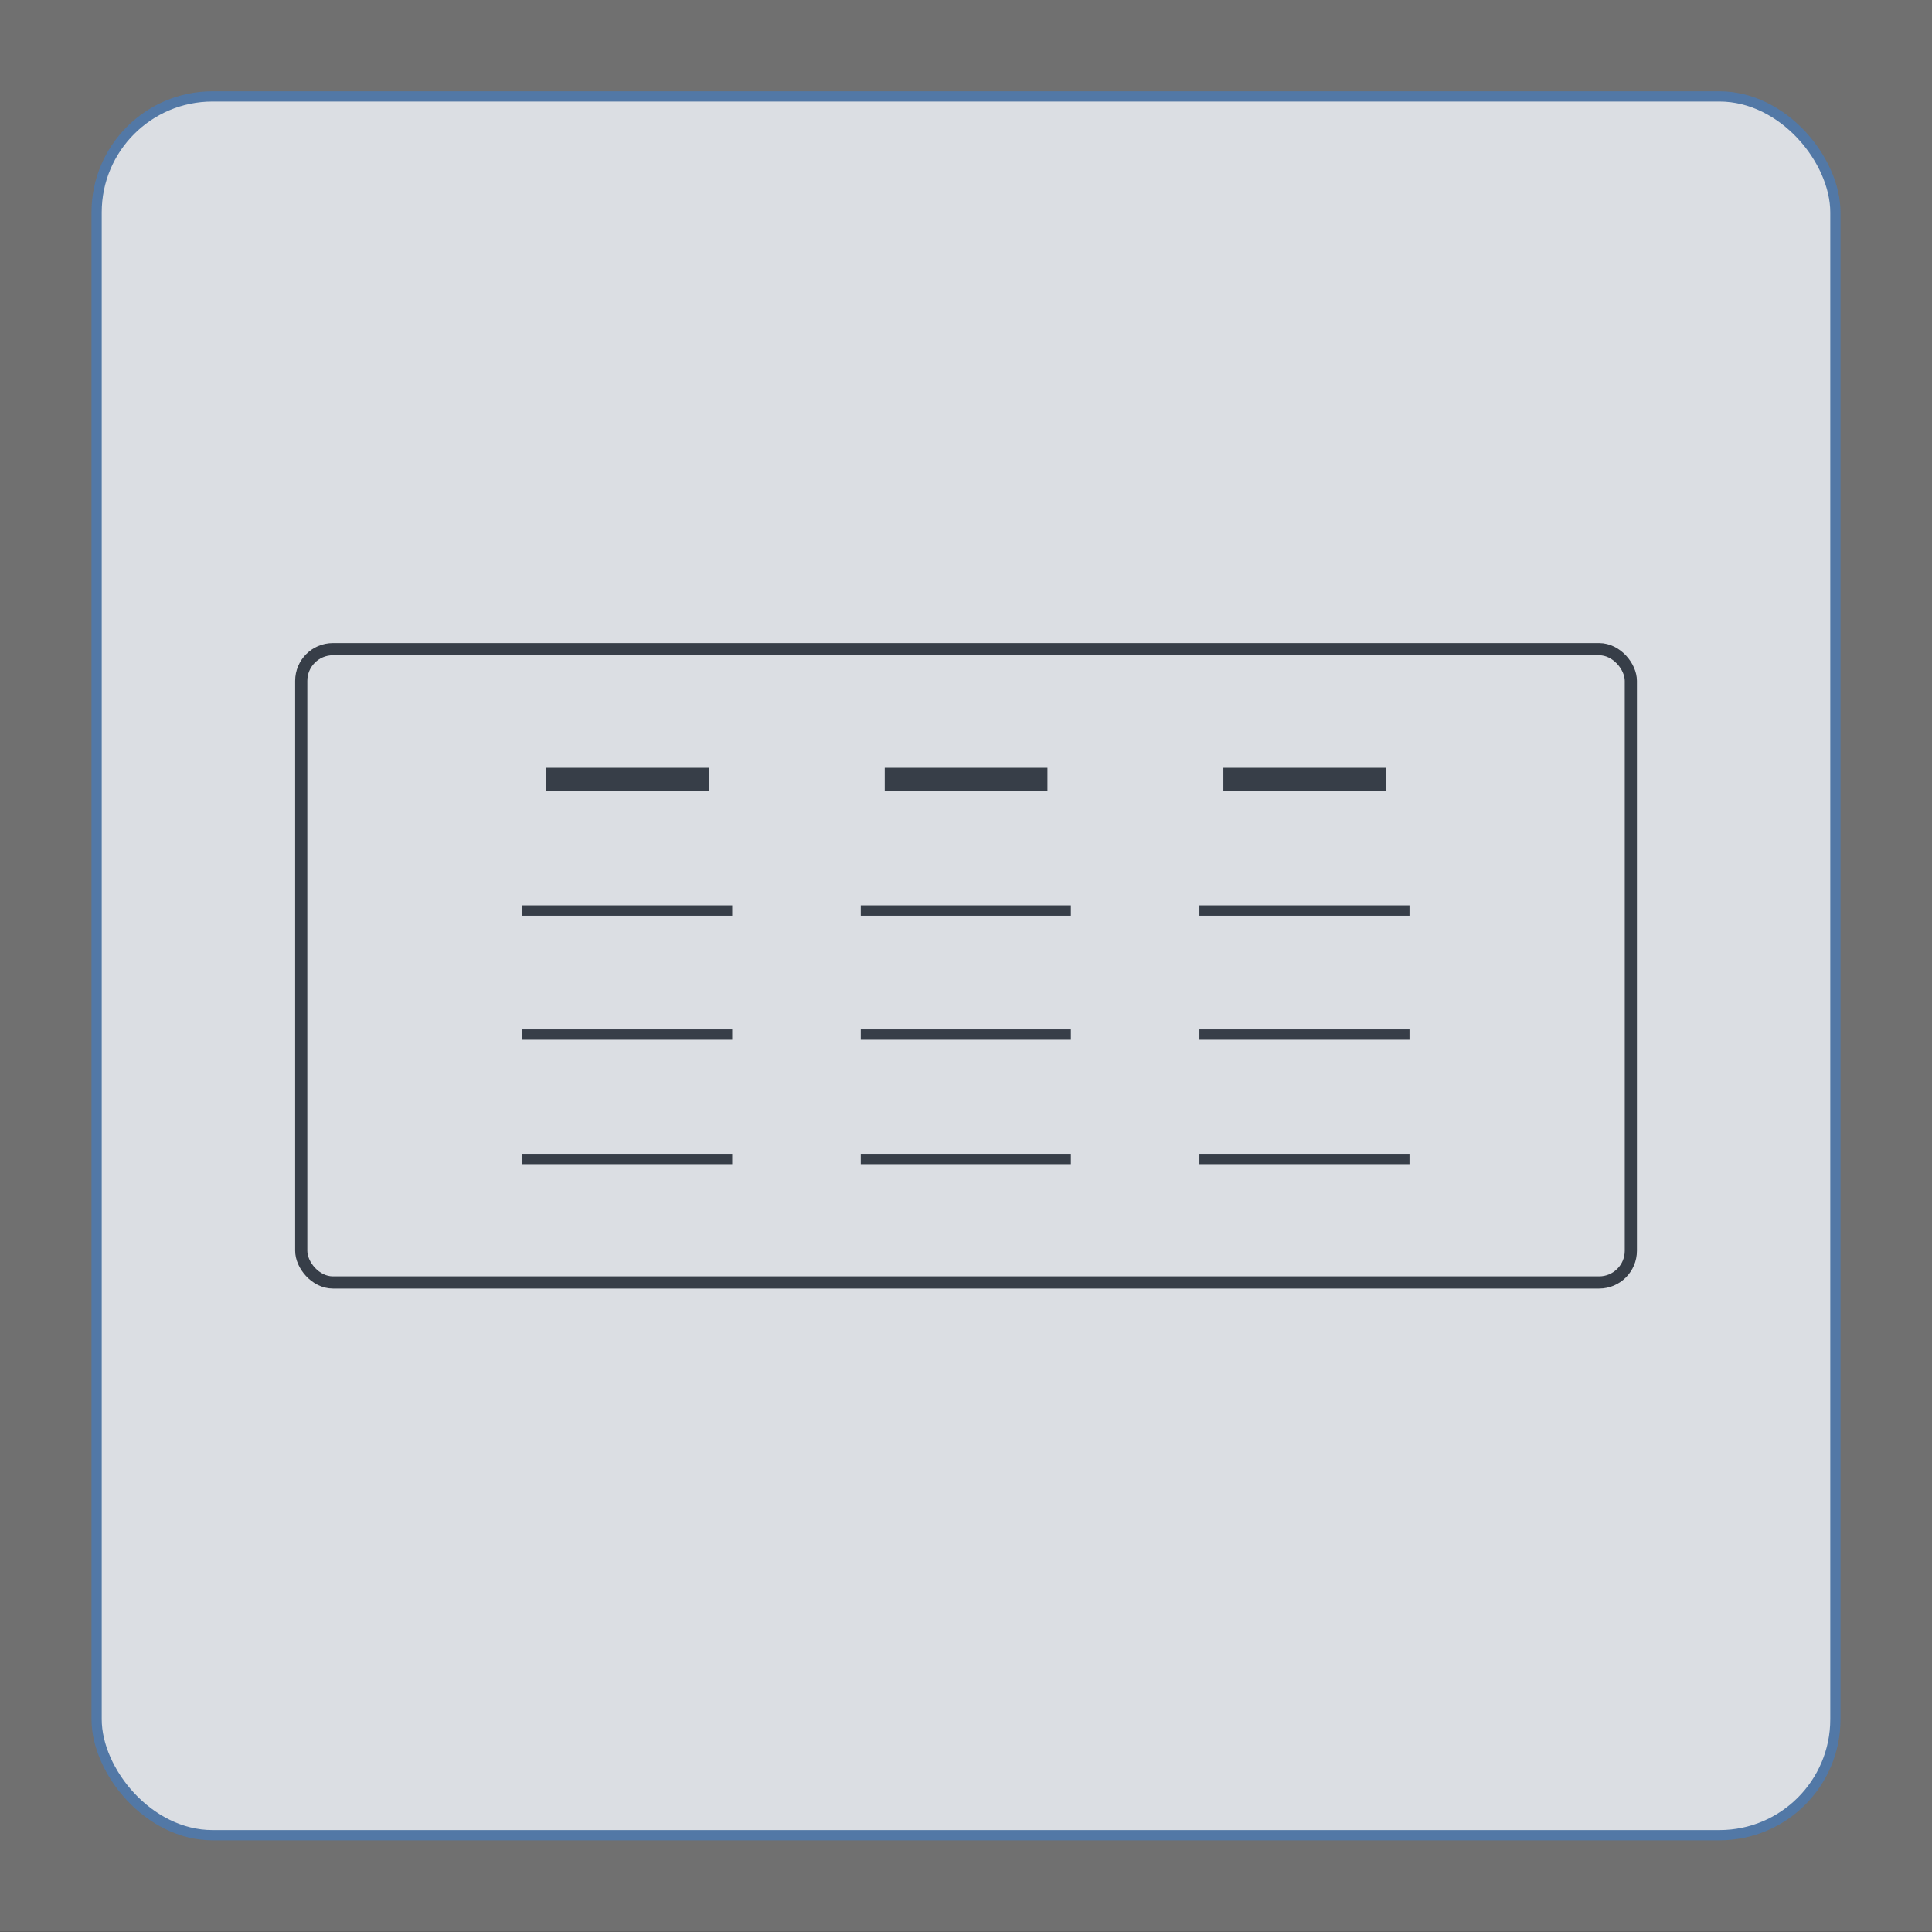 <?xml version="1.0" encoding="UTF-8"?>
<!-- Created with Inkscape (http://www.inkscape.org/) -->
<svg width="50mm" height="50mm" version="1.1" viewBox="0 0 50 50" xmlns="http://www.w3.org/2000/svg">
 <rect x="0" y="0" width="50" height="50" fill="#333333" stroke="none"/>
 <g transform="translate(-95.943 -128)">
  <g transform="translate(85.209 189.29)">
   <rect x="10.734" y="-61.295" width="50" height="50" fill="#fff" opacity=".3" stroke-width=".265"/>
   <rect x="13.234" y="-58.795" width="45" height="45" ry="3" fill="#dbdee3" stroke="#5278a6" stroke-width=".265"/>
   <g transform="translate(-175.67 -165.49)" fill="none" stroke="#373e48">
    <rect x="194.2" y="121" width="34.41" height="16.39" ry=".82" stroke-width=".315"/>
    <g transform="translate(.703 .217)">
     <g transform="translate(.794 .198)">
      <g stroke-width=".268">
       <path d="m198.42 127.35h5.437"/>
       <path d="m198.42 130.56h5.437"/>
       <path d="m198.42 133.78h5.437"/>
      </g>
      <path d="m199.04 123.96h4.211" stroke-width=".609"/>
     </g>
     <g transform="translate(9.558 .198)">
      <g stroke-width=".268">
       <path d="m198.42 127.35h5.437"/>
       <path d="m198.42 130.56h5.437"/>
       <path d="m198.42 133.78h5.437"/>
      </g>
      <path d="m199.04 123.96h4.211" stroke-width=".609"/>
     </g>
     <g transform="translate(18.322 .198)">
      <g stroke-width=".268">
       <path d="m198.42 127.35h5.437"/>
       <path d="m198.42 130.56h5.437"/>
       <path d="m198.42 133.78h5.437"/>
      </g>
      <path d="m199.04 123.96h4.211" stroke-width=".609"/>
     </g>
    </g>
   </g>
  </g>
 </g>
</svg>

